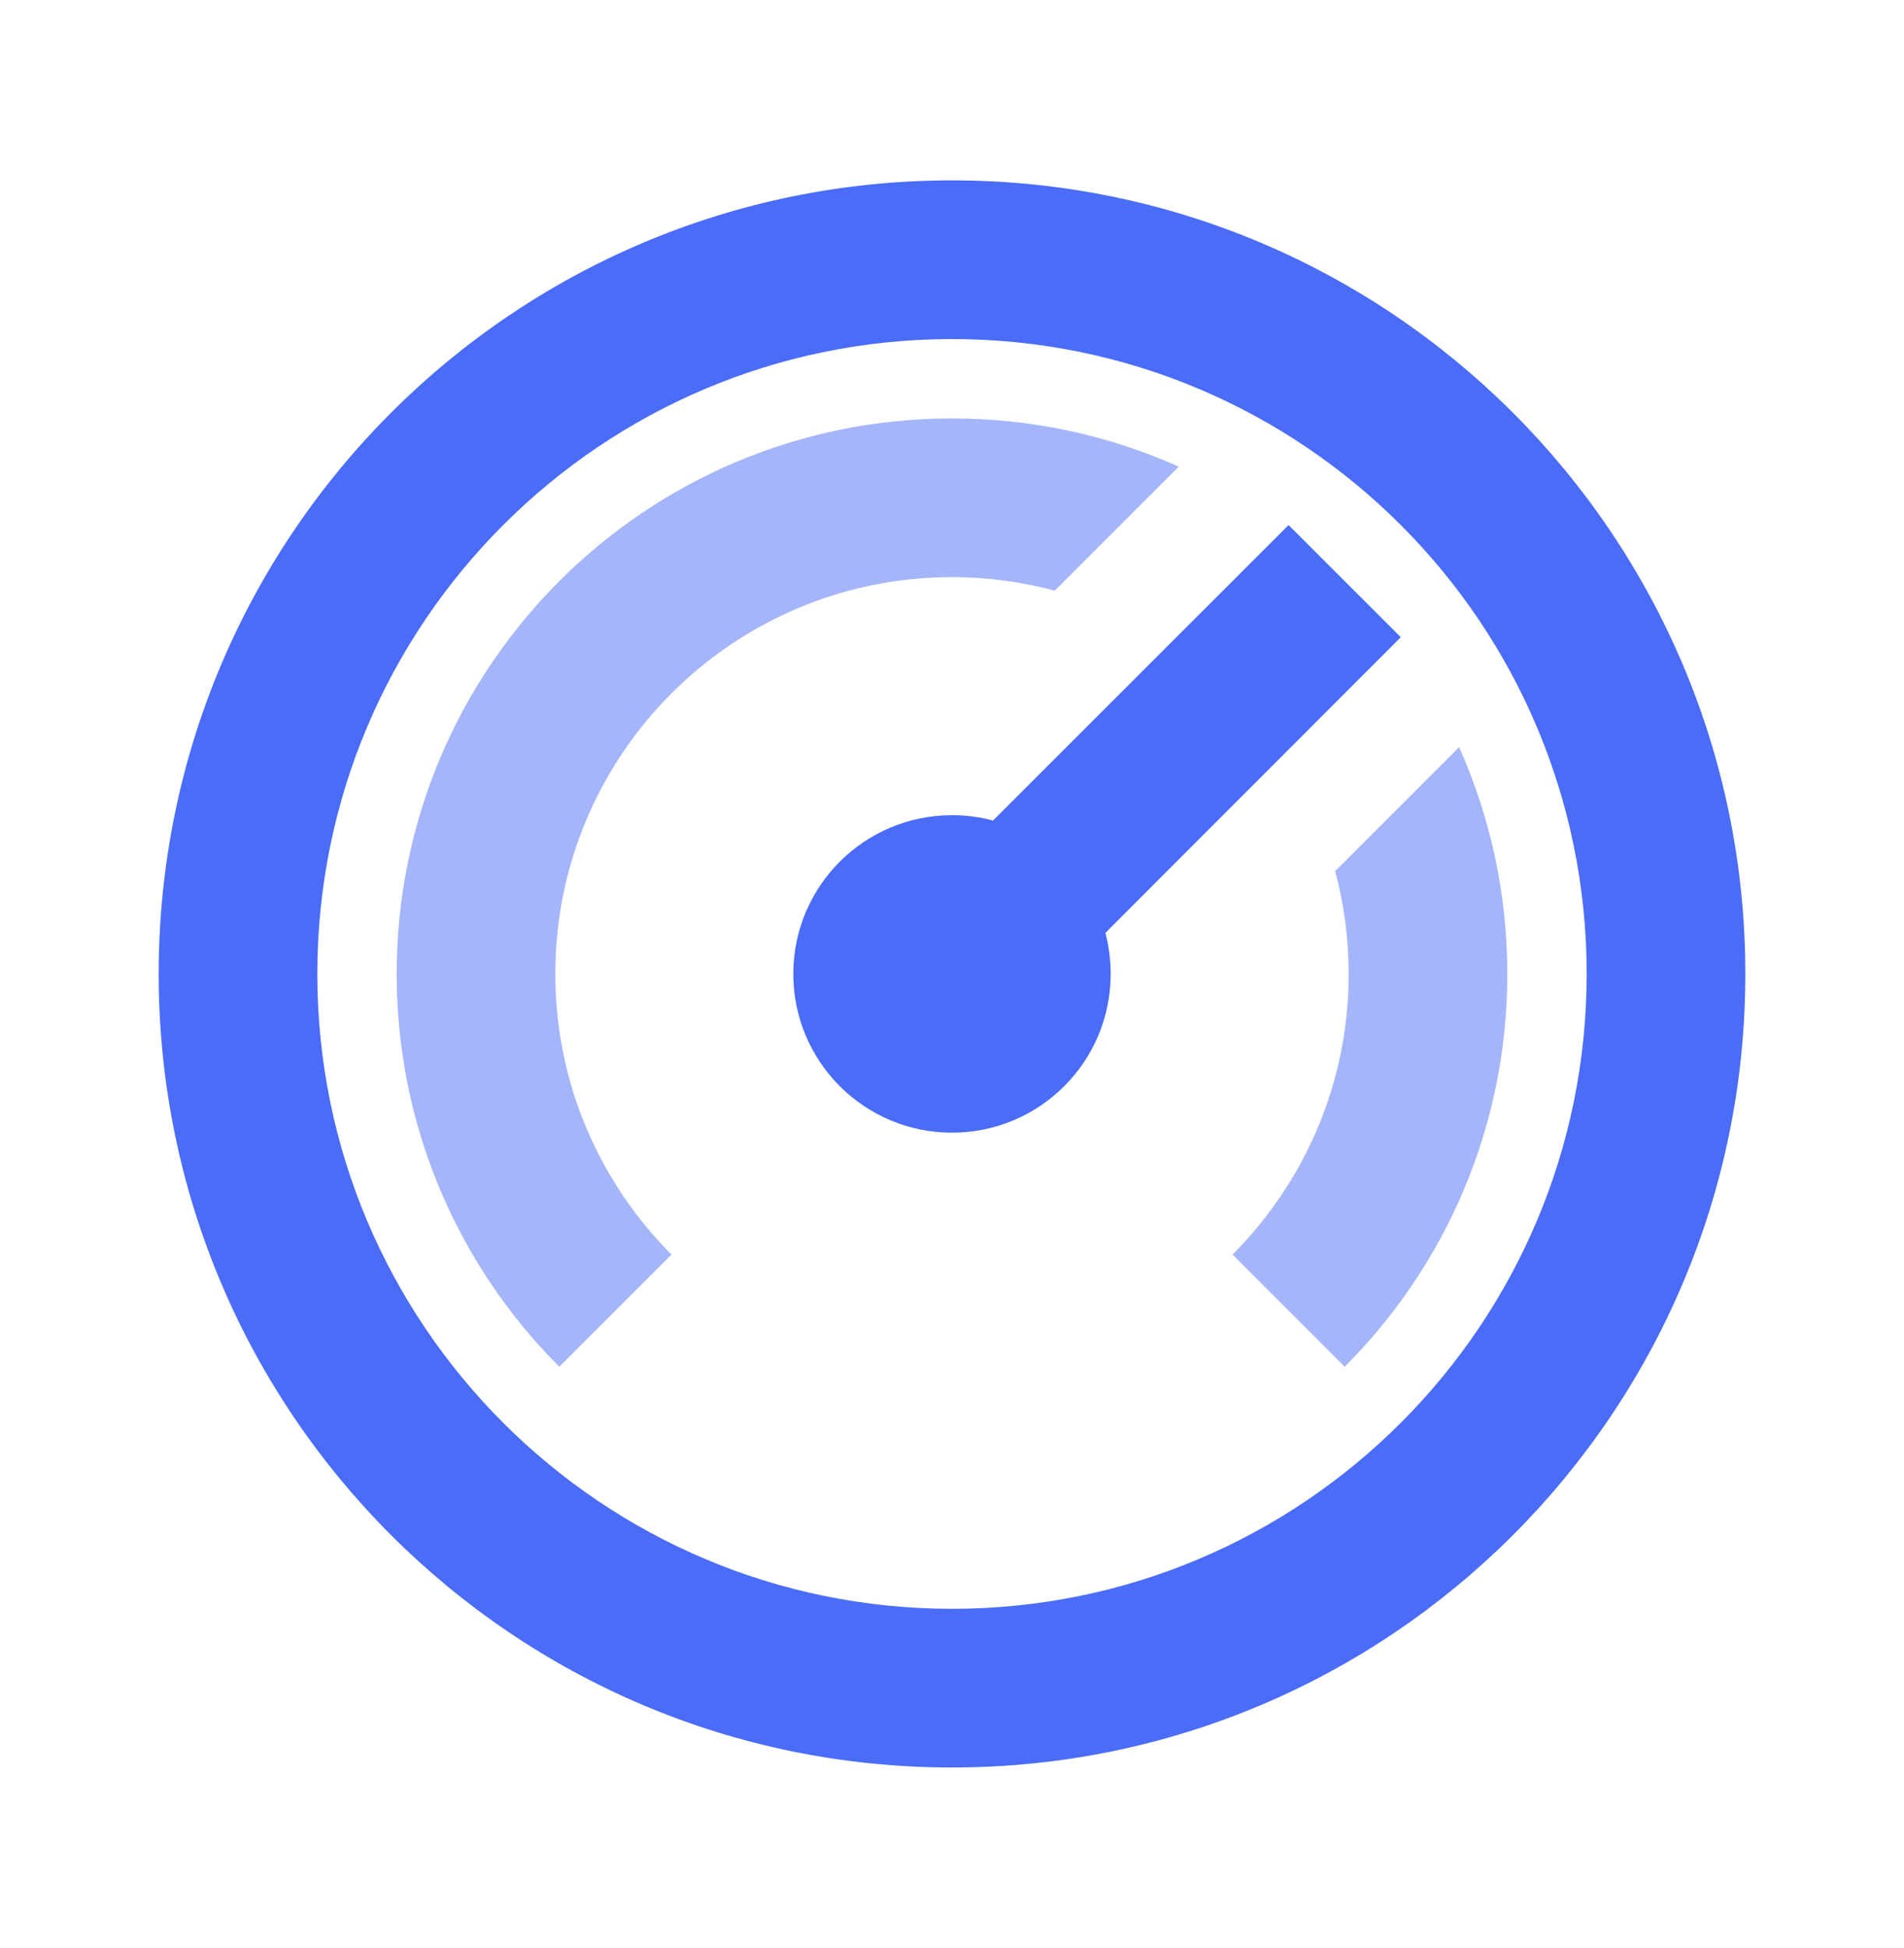 <svg width="44" height="45" viewBox="0 0 44 45" fill="none" xmlns="http://www.w3.org/2000/svg">
<g id="SVG">
<path id="Vector" d="M22 4.167C32.126 4.167 40.333 12.374 40.333 22.5C40.333 32.626 32.126 40.833 22 40.833C11.874 40.833 3.667 32.626 3.667 22.5C3.667 12.374 11.874 4.167 22 4.167ZM22 7.833C13.9 7.833 7.333 14.4 7.333 22.5C7.333 30.6 13.9 37.167 22 37.167C30.1 37.167 36.667 30.6 36.667 22.5C36.667 14.4 30.1 7.833 22 7.833ZM29.777 12.129L32.371 14.721L25.544 21.552C25.625 21.855 25.667 22.172 25.667 22.5C25.667 24.526 24.026 26.167 22 26.167C19.974 26.167 18.333 24.526 18.333 22.5C18.333 20.474 19.974 18.833 22 18.833C22.328 18.833 22.645 18.875 22.948 18.956L29.779 12.129H29.777Z" fill="#4A6CF7"/>
<path id="Vector_2" opacity="0.5" d="M22 9.667C23.866 9.667 25.639 10.065 27.24 10.781L24.374 13.645C23.617 13.443 22.821 13.333 22 13.333C16.938 13.333 12.833 17.438 12.833 22.5C12.833 25.03 13.86 27.322 15.517 28.983L12.925 31.575L12.639 31.28C10.487 28.985 9.167 25.895 9.167 22.5C9.167 15.412 14.912 9.667 22 9.667ZM33.719 17.262C34.434 18.861 34.833 20.636 34.833 22.5C34.833 26.044 33.396 29.252 31.075 31.575L28.483 28.983C30.14 27.322 31.167 25.03 31.167 22.5C31.167 21.679 31.058 20.883 30.855 20.126L33.719 17.262Z" fill="#4A6CF7"/>
</g>
</svg>
